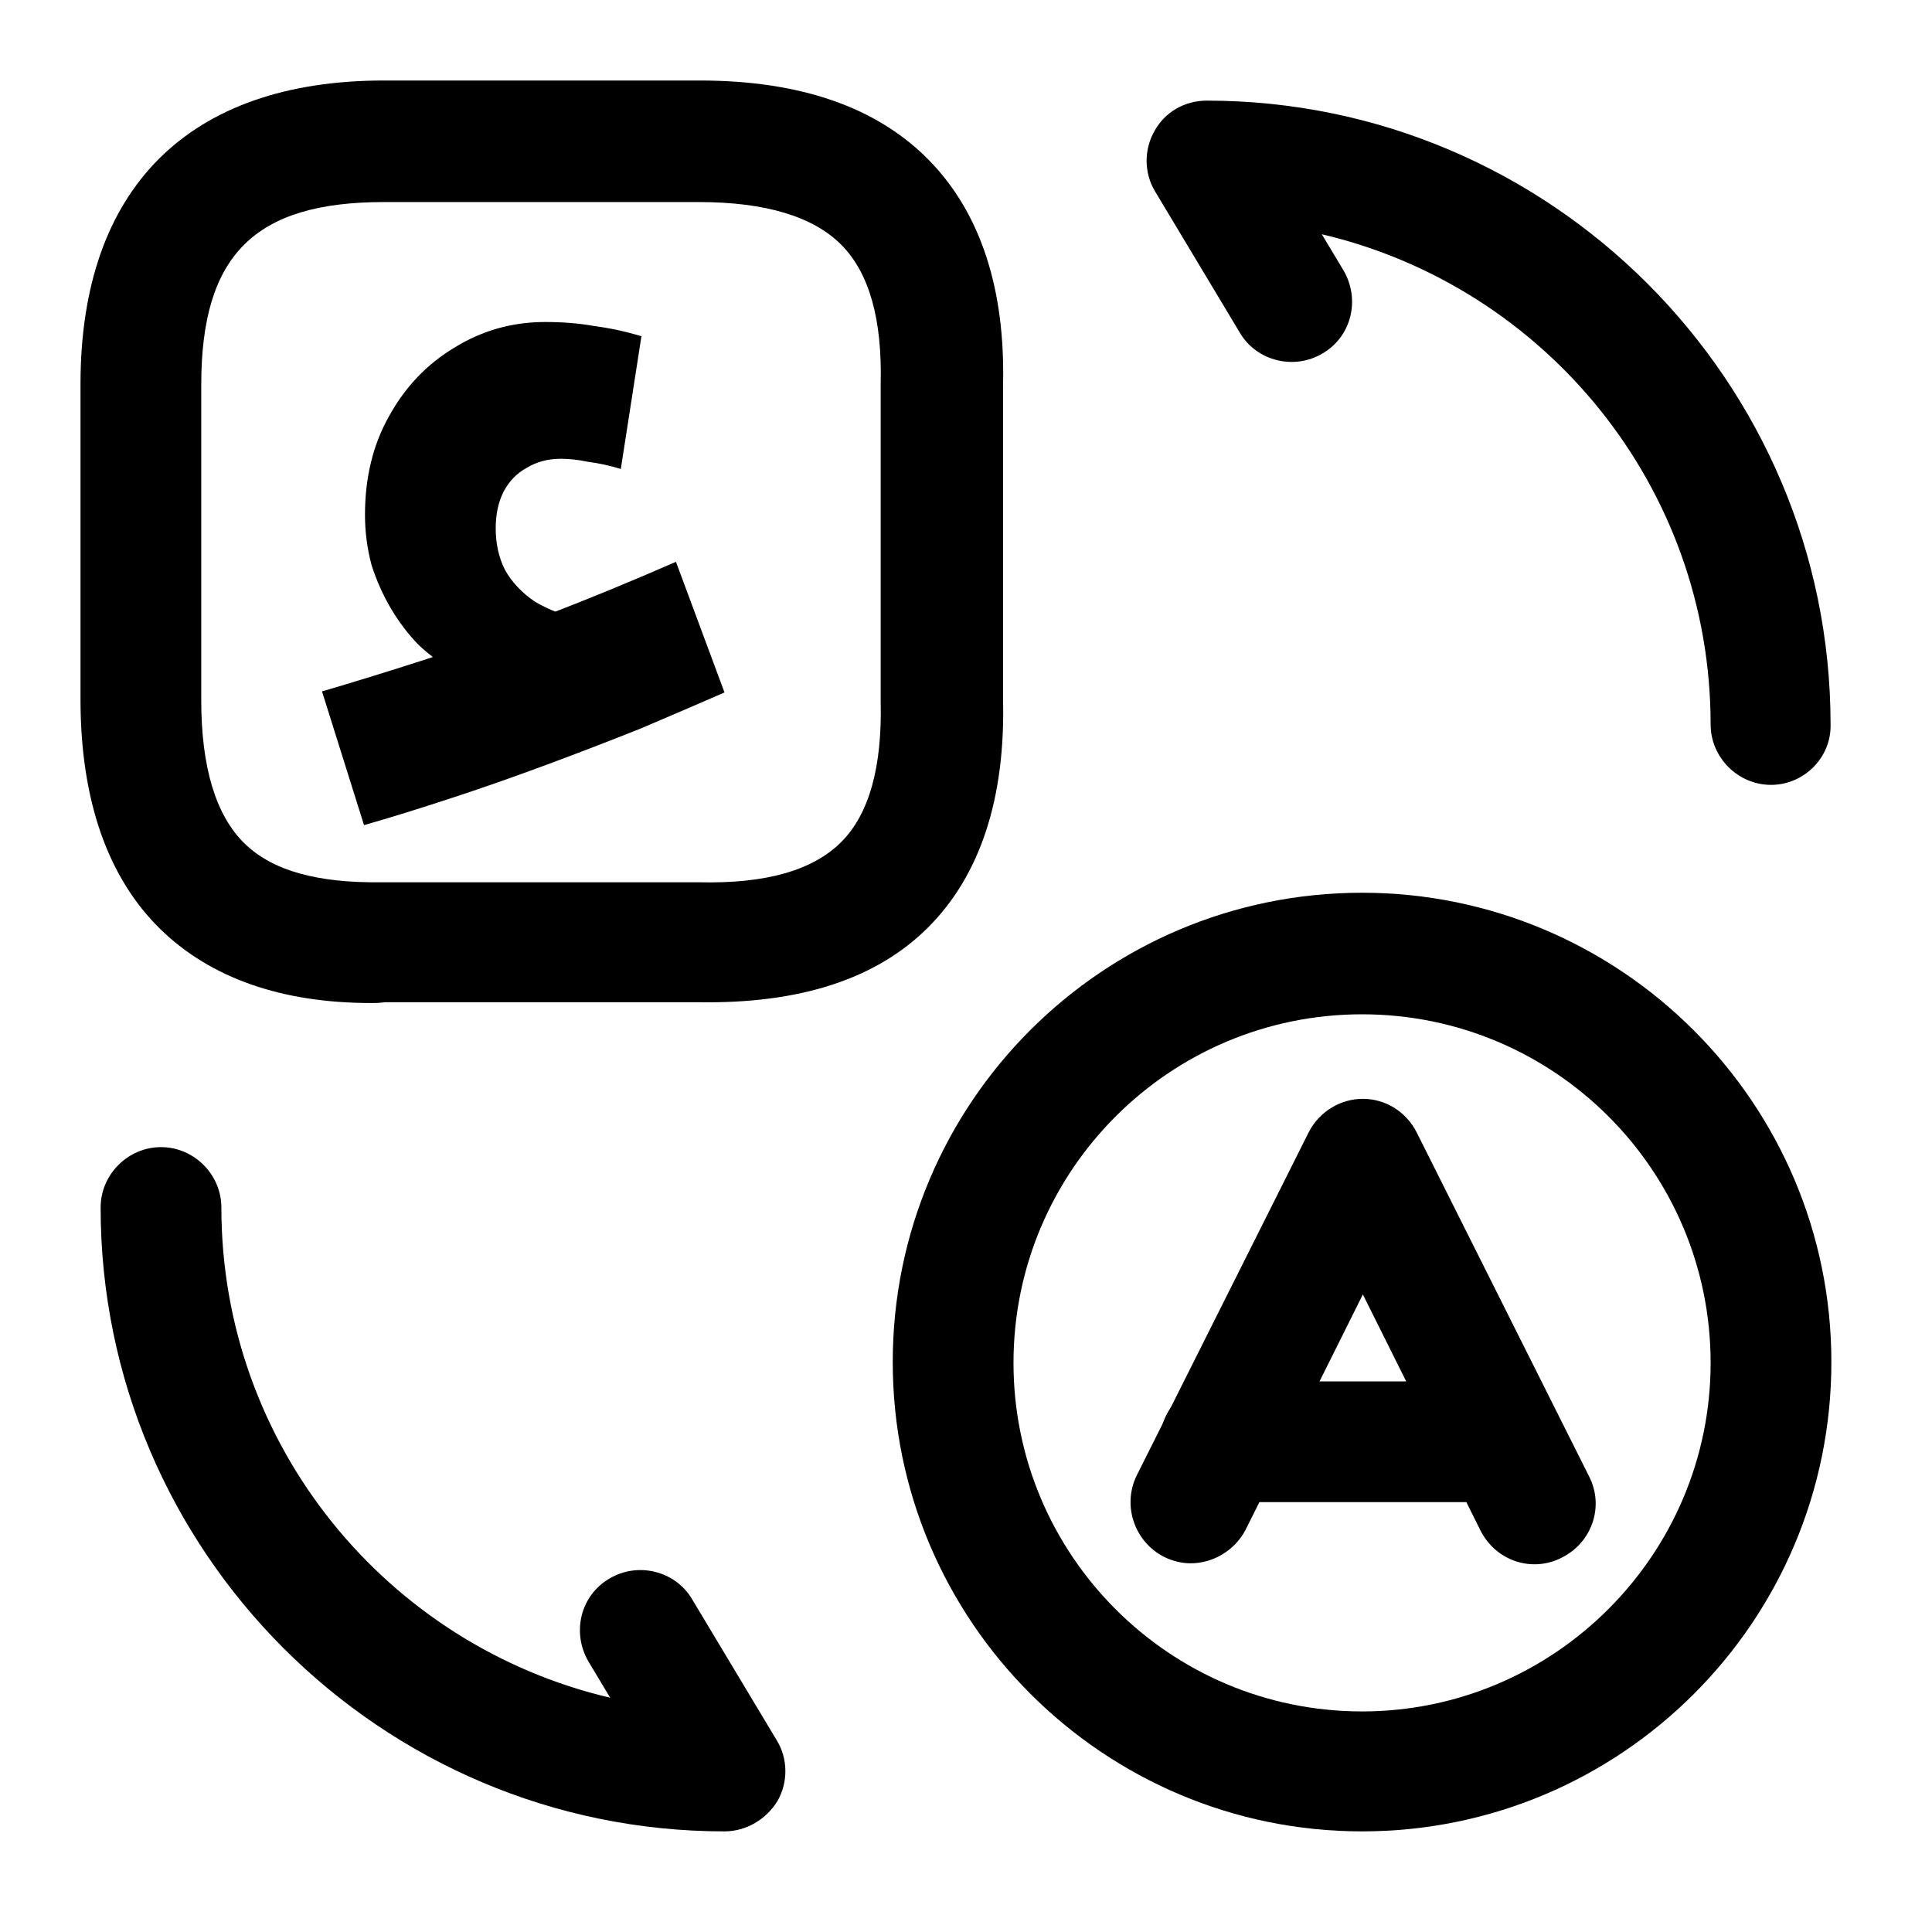 <svg width="24" height="24" viewBox="0 0 24 24" fill="none" xmlns="http://www.w3.org/2000/svg">
<path d="M14.79 19.42C14.68 19.42 14.56 19.39 14.46 19.34C14.09 19.15 13.94 18.7 14.12 18.33L16.26 14.06C16.39 13.81 16.65 13.65 16.93 13.65C17.21 13.65 17.47 13.81 17.6 14.07L19.74 18.34C19.93 18.71 19.78 19.16 19.4 19.35C19.03 19.54 18.58 19.39 18.39 19.01L16.93 16.08L15.47 19.01C15.33 19.27 15.06 19.42 14.79 19.42Z" fill="black"/>
<path d="M18.68 18.66H15.16C14.75 18.66 14.41 18.32 14.41 17.91C14.41 17.5 14.75 17.16 15.16 17.16H18.68C19.09 17.16 19.43 17.5 19.43 17.91C19.43 18.32 19.1 18.66 18.68 18.66Z" fill="black"/>
<path d="M16.92 22.75C13.71 22.75 11.09 20.14 11.09 16.92C11.09 13.7 13.7 11.09 16.92 11.09C20.13 11.09 22.75 13.7 22.75 16.92C22.75 20.14 20.14 22.75 16.92 22.75ZM16.92 12.6C14.53 12.6 12.59 14.54 12.59 16.93C12.59 19.32 14.53 21.26 16.92 21.26C19.3 21.26 21.25 19.32 21.25 16.93C21.25 14.54 19.31 12.6 16.92 12.6Z" fill="black"/>
<path d="M4.61 12.46C3.5 12.46 2.62 12.15 2 11.55C1.34 10.91 1 9.94 1 8.69V4.77C1 2.34 2.34 1 4.77 1H8.69C9.94 1 10.9 1.33 11.55 2C12.18 2.65 12.49 3.59 12.46 4.79V8.69C12.49 9.91 12.18 10.87 11.53 11.52C10.88 12.17 9.92 12.47 8.68 12.45H4.78C4.71 12.46 4.66 12.46 4.61 12.46ZM4.77 2.51C3.16 2.51 2.5 3.17 2.5 4.78V8.7C2.5 9.53 2.68 10.13 3.04 10.48C3.39 10.82 3.95 10.97 4.74 10.96H8.68C9.52 10.98 10.1 10.81 10.45 10.46C10.8 10.11 10.96 9.52 10.94 8.71V4.77C10.96 3.97 10.8 3.4 10.46 3.05C10.11 2.69 9.51 2.51 8.68 2.51H4.77Z" fill="black"/>
<path d="M9 22.75C4.73 22.75 1.25 19.27 1.25 15C1.25 14.59 1.59 14.25 2 14.25C2.41 14.25 2.75 14.59 2.75 15C2.75 17.96 4.81 20.44 7.58 21.09L7.31 20.64C7.1 20.28 7.21 19.82 7.57 19.61C7.92 19.4 8.39 19.51 8.6 19.87L9.65 21.62C9.79 21.85 9.79 22.14 9.66 22.37C9.52 22.6 9.27 22.75 9 22.75Z" fill="black"/>
<path d="M22 9.75C21.59 9.75 21.25 9.41 21.25 9C21.25 6.04 19.19 3.56 16.42 2.91L16.69 3.36C16.9 3.72 16.79 4.18 16.43 4.39C16.08 4.6 15.61 4.49 15.4 4.13L14.35 2.38C14.21 2.15 14.21 1.86 14.34 1.63C14.47 1.39 14.72 1.25 14.99 1.25C19.26 1.25 22.74 4.73 22.74 9C22.75 9.41 22.41 9.75 22 9.75Z" fill="black"/>
<path d="M5.566 8.285C5.442 8.217 5.319 8.124 5.195 8.006C5.071 7.879 4.959 7.731 4.858 7.562C4.758 7.393 4.677 7.212 4.615 7.017C4.561 6.814 4.534 6.607 4.534 6.396C4.534 5.931 4.634 5.521 4.835 5.166C5.036 4.803 5.307 4.52 5.647 4.317C5.988 4.106 6.363 4 6.773 4C6.997 4 7.202 4.017 7.387 4.051C7.581 4.076 7.774 4.118 7.968 4.177L7.712 5.826C7.573 5.783 7.438 5.754 7.306 5.737C7.183 5.711 7.07 5.699 6.97 5.699C6.807 5.699 6.664 5.737 6.541 5.813C6.417 5.88 6.32 5.982 6.251 6.117C6.189 6.244 6.158 6.392 6.158 6.561C6.158 6.755 6.196 6.928 6.274 7.081C6.359 7.233 6.483 7.364 6.645 7.474C6.815 7.575 7.024 7.655 7.271 7.715L5.566 8.285ZM4.522 10.25L4 8.589C4.402 8.471 4.839 8.336 5.311 8.184C5.783 8.023 6.278 7.841 6.796 7.638C7.322 7.436 7.855 7.216 8.397 6.979L9 8.602C8.691 8.737 8.346 8.885 7.968 9.046C7.589 9.198 7.194 9.35 6.784 9.502C6.374 9.654 5.976 9.794 5.589 9.92C5.203 10.047 4.847 10.157 4.522 10.25Z" fill="black"/>
</svg>
